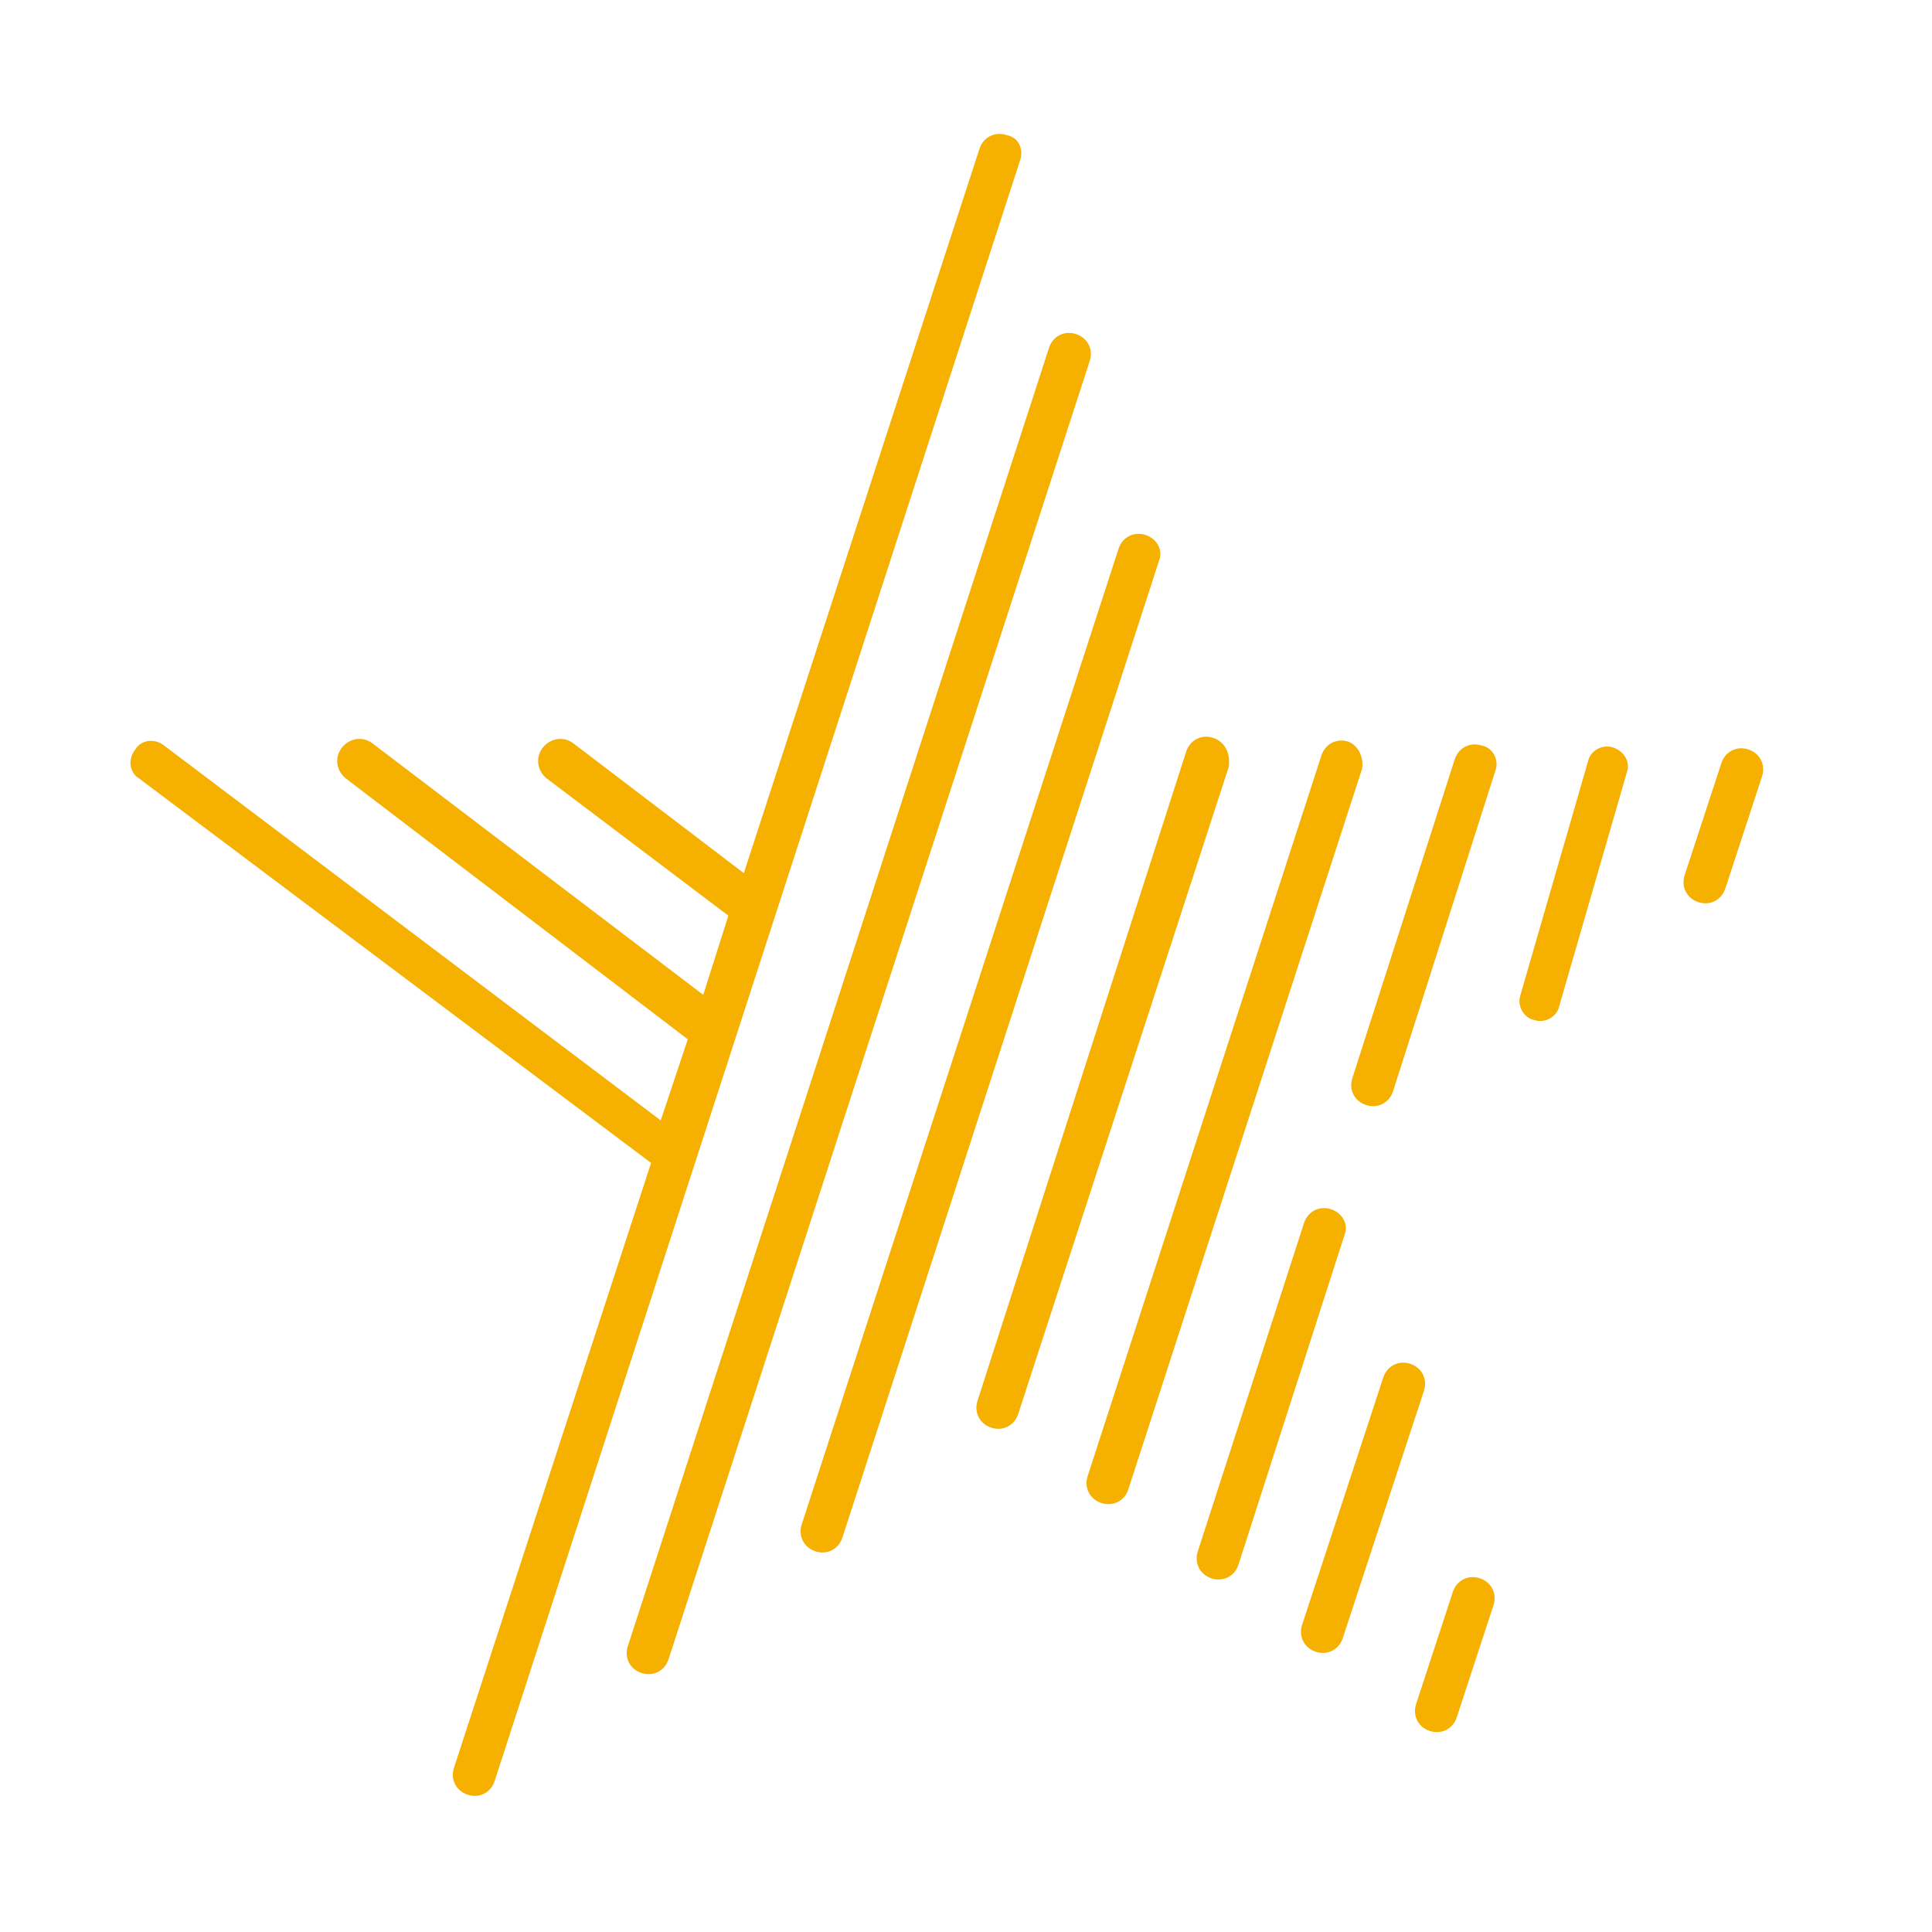 <svg version="1.1"  width="45" height="45" xmlns="http://www.w3.org/2000/svg" viewBox="0 0 1024 1024"><path fill="#f5b000" d="M570.368 177.079c-6.144-2.048-12.288 1.024-14.336 7.168l-223.232 688.128c-2.048 6.144 1.024 12.288 7.168 14.336s12.288-1.024 14.336-7.168l223.232-688.128c2.048-6.144-1.024-12.288-7.168-14.336zM607.232 283.575c-6.144-2.048-12.288 1.024-14.336 7.168l-167.936 517.12c-2.048 6.144 1.024 12.288 7.168 14.336s12.288-1.024 14.336-7.168l167.936-518.144c2.048-5.12-1.024-11.264-7.168-13.312zM643.072 391.095c-6.144-2.048-12.288 1.024-14.336 7.168l-110.592 344.064c-2.048 6.144 1.024 12.288 7.168 14.336s12.288-1.024 14.336-7.168l111.616-343.040c1.024-7.168-2.048-13.312-8.192-15.36zM714.752 393.143c-6.144-2.048-12.288 1.024-14.336 7.168l-123.904 381.952c-2.048 6.144 1.024 12.288 7.168 14.336s12.288-1.024 14.336-7.168l123.904-381.952c1.024-6.144-2.048-12.288-7.168-14.336zM705.536 640.951c-6.144-2.048-12.288 1.024-14.336 7.168l-56.32 174.080c-2.048 6.144 1.024 12.288 7.168 14.336s12.288-1.024 14.336-7.168l56.32-175.104c2.048-5.12-1.024-11.264-7.168-13.312zM785.408 395.191c-6.144-2.048-12.288 1.024-14.336 7.168l-54.272 168.96c-2.048 6.144 1.024 12.288 7.168 14.336s12.288-1.024 14.336-7.168l54.272-169.984c2.048-5.12-1.024-12.288-7.168-13.312zM747.52 722.871c-6.144-2.048-12.288 1.024-14.336 7.168l-43.008 131.072c-2.048 6.144 1.024 12.288 7.168 14.336s12.288-1.024 14.336-7.168l43.008-131.072c2.048-6.144-1.024-12.288-7.168-14.336zM855.040 396.215c-6.144-2.048-12.288 2.048-13.312 7.168l-35.84 123.904c-2.048 6.144 2.048 12.288 7.168 13.312 6.144 2.048 12.288-2.048 13.312-7.168l35.84-123.904c2.048-5.12-1.024-11.264-7.168-13.312zM784.384 836.535c-6.144-2.048-12.288 1.024-14.336 7.168l-19.456 59.392c-2.048 6.144 1.024 12.288 7.168 14.336s12.288-1.024 14.336-7.168l19.456-59.392c2.048-6.144-1.024-12.288-7.168-14.336zM926.72 397.239c-6.144-2.048-12.288 1.024-14.336 7.168l-19.456 59.392c-2.048 6.144 1.024 12.288 7.168 14.336s12.288-1.024 14.336-7.168l19.456-59.392c2.048-6.144-1.024-12.288-7.168-14.336zM533.504 71.607c-6.144-2.048-12.288 1.024-14.336 7.168l-124.928 384-90.112-68.608c-5.12-4.096-12.288-3.072-16.384 2.048s-3.072 12.288 2.048 16.384l96.256 72.704-13.312 41.984-175.104-133.12c-5.12-4.096-12.288-3.072-16.384 2.048s-3.072 12.288 2.048 16.384l181.248 138.24-14.336 43.008-263.168-198.656c-5.12-4.096-12.288-3.072-15.36 2.048-4.096 5.12-3.072 12.288 2.048 15.36l271.36 203.776-104.448 320.512c-2.048 6.144 1.024 12.288 7.168 14.336s12.288-1.024 14.336-7.168l278.528-859.136c2.048-6.144-1.024-12.288-7.168-13.312z"></path></svg>
